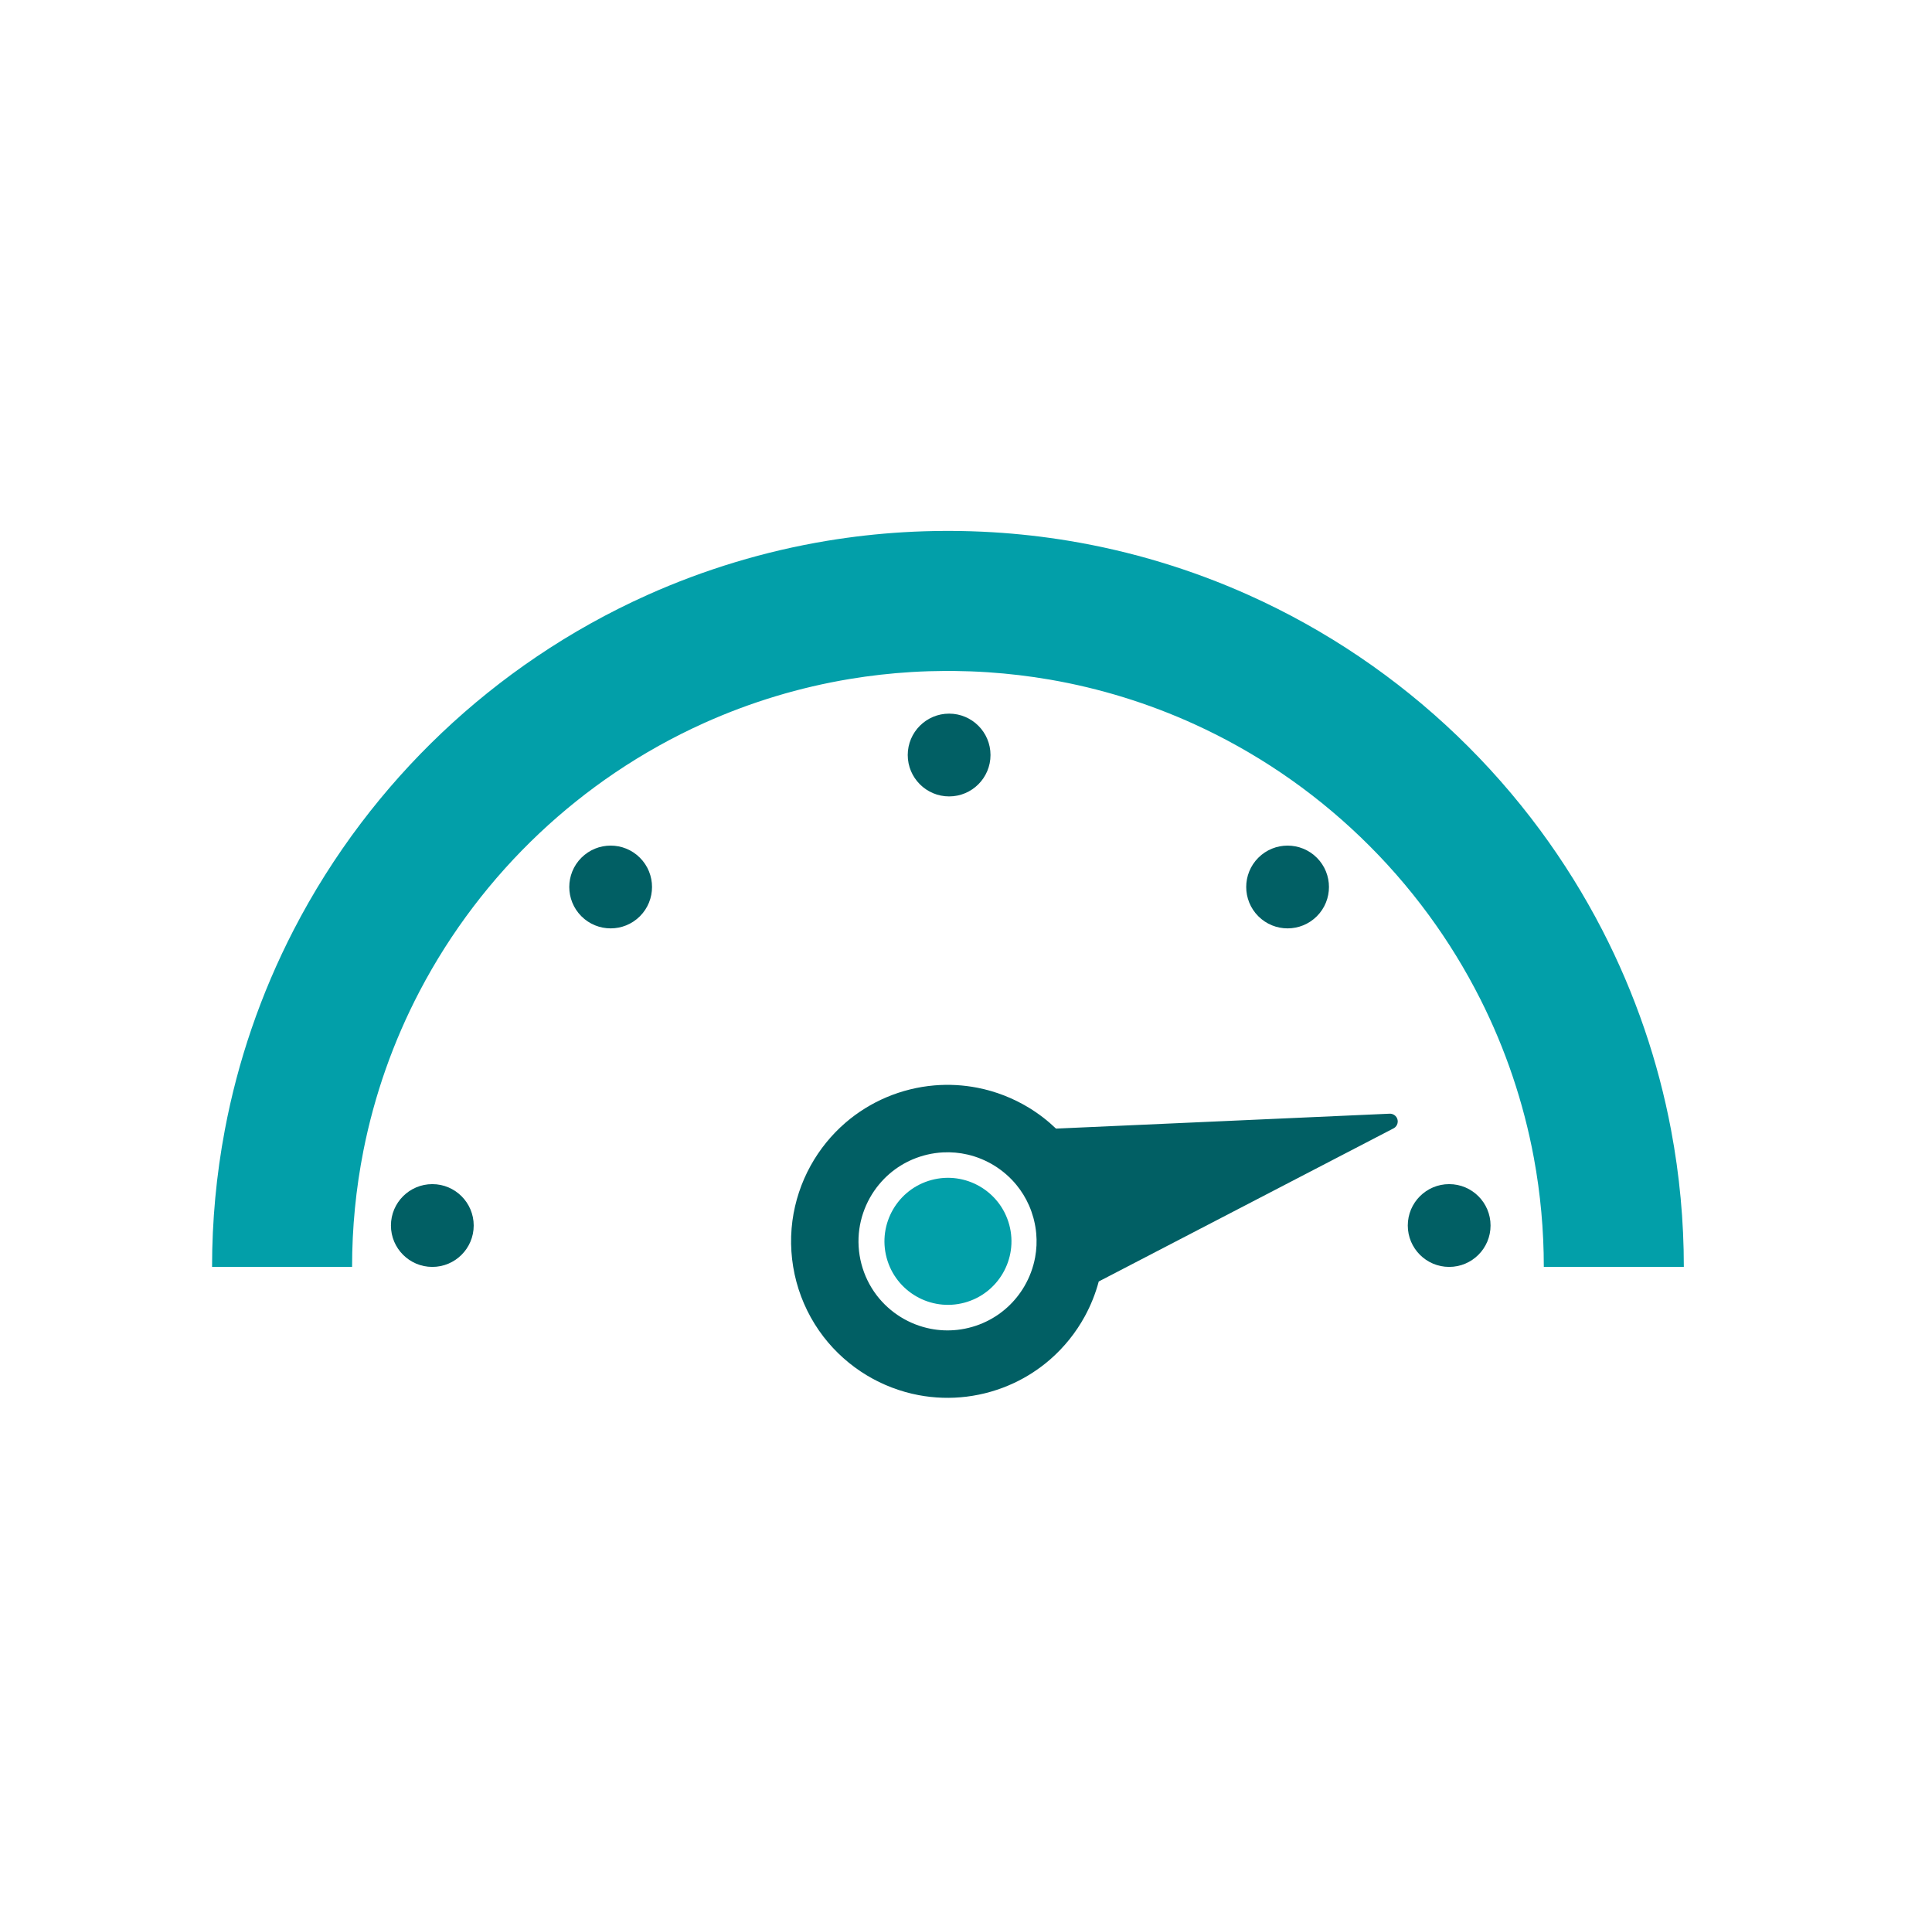 <?xml version="1.0" encoding="UTF-8" standalone="no"?><!DOCTYPE svg PUBLIC "-//W3C//DTD SVG 1.1//EN" "http://www.w3.org/Graphics/SVG/1.1/DTD/svg11.dtd"><svg width="100%" height="100%" viewBox="0 0 160 159" version="1.1" xmlns="http://www.w3.org/2000/svg" xmlns:xlink="http://www.w3.org/1999/xlink" xml:space="preserve" style="fill-rule:evenodd;clip-rule:evenodd;stroke-linejoin:round;stroke-miterlimit:1.414;"><g><rect x="0.715" y="0.706" width="158.287" height="158.287" style="fill:none;"/><g><path d="M87.455,93.448l27.626,-1.234c0.074,0.001 0.093,-0.002 0.165,0.014c0.164,0.035 0.309,0.135 0.402,0.274c0.04,0.062 0.044,0.081 0.072,0.149c0.008,0.027 0.015,0.053 0.022,0.08c0.01,0.073 0.016,0.091 0.011,0.165c-0.01,0.167 -0.086,0.326 -0.21,0.438c-0.055,0.05 -0.073,0.057 -0.136,0.095l-24.414,12.678c-0.268,1.002 -0.655,1.972 -1.152,2.882c-0.735,1.345 -1.708,2.559 -2.863,3.566c-0.902,0.786 -1.912,1.446 -2.995,1.954c-1.242,0.583 -2.577,0.967 -3.938,1.135c-1.323,0.163 -2.669,0.119 -3.978,-0.129c-1.507,-0.286 -2.96,-0.842 -4.274,-1.632c-1.384,-0.832 -2.61,-1.923 -3.595,-3.203c-1.038,-1.348 -1.802,-2.901 -2.242,-4.544c-0.44,-1.644 -0.555,-3.37 -0.331,-5.056c0.214,-1.601 0.73,-3.159 1.513,-4.572c0.743,-1.341 1.723,-2.549 2.885,-3.55c1.009,-0.869 2.154,-1.58 3.38,-2.1c1.263,-0.536 2.612,-0.871 3.978,-0.987c1.192,-0.101 2.397,-0.035 3.571,0.195c1.504,0.294 2.953,0.859 4.262,1.657c0.807,0.491 1.559,1.071 2.241,1.725Zm-1.875,7.38c-0.097,-0.348 -0.216,-0.688 -0.361,-1.019c-0.267,-0.608 -0.618,-1.18 -1.039,-1.694c-0.527,-0.642 -1.162,-1.193 -1.871,-1.625c-0.67,-0.409 -1.405,-0.711 -2.169,-0.89c-0.673,-0.157 -1.367,-0.219 -2.057,-0.182c-0.858,0.046 -1.709,0.244 -2.5,0.579c-0.682,0.29 -1.319,0.682 -1.883,1.162c-0.666,0.567 -1.229,1.253 -1.657,2.015c-0.45,0.802 -0.75,1.687 -0.878,2.598c-0.133,0.958 -0.073,1.938 0.171,2.873c0.245,0.937 0.673,1.823 1.259,2.595c0.548,0.72 1.23,1.337 2,1.813c0.756,0.467 1.596,0.797 2.468,0.968c0.726,0.142 1.472,0.174 2.207,0.093c0.84,-0.093 1.664,-0.33 2.424,-0.699c0.636,-0.308 1.227,-0.709 1.748,-1.186c0.546,-0.5 1.016,-1.083 1.39,-1.722c0.434,-0.742 0.739,-1.559 0.894,-2.404c0.119,-0.653 0.15,-1.321 0.089,-1.982c-0.034,-0.374 -0.098,-0.743 -0.187,-1.107c-0.015,-0.062 -0.031,-0.124 -0.048,-0.186Z" style="fill:#015f64;"/><path d="M17.562,104.9c0,-3.801 0.352,-7.603 1.057,-11.338c0.535,-2.84 1.274,-5.642 2.21,-8.377c0.961,-2.81 2.13,-5.55 3.493,-8.189c1.601,-3.101 3.47,-6.064 5.578,-8.846c2.023,-2.671 4.266,-5.176 6.698,-7.481c2.435,-2.308 5.059,-4.415 7.838,-6.293c2.9,-1.961 5.969,-3.671 9.163,-5.104c4.741,-2.127 9.755,-3.641 14.881,-4.491c2.09,-0.346 4.198,-0.584 6.313,-0.711c1.17,-0.071 2.343,-0.106 3.515,-0.111c0.131,-0.001 0.263,-0.001 0.394,0c1.172,0.005 2.345,0.04 3.515,0.111c2.115,0.127 4.223,0.365 6.313,0.711c5.126,0.85 10.14,2.364 14.881,4.491c3.194,1.433 6.263,3.143 9.163,5.104c2.88,1.946 5.593,4.138 8.102,6.545c2.507,2.404 4.809,5.022 6.873,7.815c1.929,2.611 3.649,5.376 5.139,8.26c1.363,2.639 2.531,5.379 3.493,8.189c0.936,2.735 1.675,5.536 2.21,8.377c0.705,3.735 1.057,7.537 1.057,11.338l-11.596,0l0,0c0,-3.029 -0.274,-6.059 -0.826,-9.038c-0.846,-4.564 -2.345,-9.003 -4.437,-13.147c-1.23,-2.436 -2.663,-4.769 -4.278,-6.97c-1.696,-2.31 -3.592,-4.473 -5.661,-6.456c-2.034,-1.951 -4.233,-3.729 -6.568,-5.307c-2.266,-1.531 -4.658,-2.873 -7.145,-4.008c-3.82,-1.742 -7.863,-2.99 -12,-3.703c-1.689,-0.291 -3.393,-0.493 -5.103,-0.607c-0.949,-0.064 -1.899,-0.098 -2.85,-0.109c-0.213,-0.001 -0.426,-0.002 -0.639,-0.002c-0.952,0.005 -1.904,0.033 -2.855,0.091c-1.713,0.103 -3.42,0.295 -5.113,0.576c-4.145,0.687 -8.198,1.911 -12.031,3.631c-2.586,1.16 -5.07,2.545 -7.418,4.131c-2.212,1.495 -4.303,3.17 -6.246,5c-4,3.769 -7.369,8.201 -9.92,13.069c-1.091,2.082 -2.032,4.242 -2.814,6.459c-0.776,2.202 -1.394,4.458 -1.848,6.747c-0.629,3.174 -0.942,6.408 -0.942,9.643l0,0l-11.596,0Z" style="fill:#029fa9;"/><path d="M83.585,101.422c0.752,2.803 -0.915,5.689 -3.718,6.44c-2.803,0.751 -5.689,-0.915 -6.441,-3.718c-0.751,-2.804 0.915,-5.69 3.719,-6.441c2.803,-0.751 5.689,0.915 6.44,3.719Z" style="fill:#029fa9;"/><circle cx="35.803" cy="101.473" r="3.427" style="fill:#015f64;"/><circle cx="120.014" cy="101.473" r="3.427" style="fill:#015f64;"/><path d="M75.175,62.516c0,-1.892 1.536,-3.427 3.427,-3.427c1.892,0 3.427,1.535 3.427,3.427c0,1.891 -1.535,3.427 -3.427,3.427c-1.891,0 -3.427,-1.536 -3.427,-3.427Z" style="fill:#015f64;"/><path d="M48.148,75.866c-1.337,-1.337 -1.337,-3.509 0,-4.846c1.338,-1.338 3.51,-1.338 4.847,0c1.337,1.337 1.337,3.509 0,4.846c-1.337,1.338 -3.509,1.338 -4.847,0Z" style="fill:#015f64;"/><path d="M104.209,71.02c1.338,-1.338 3.509,-1.338 4.847,0c1.337,1.337 1.337,3.509 0,4.846c-1.338,1.338 -3.509,1.338 -4.847,0c-1.337,-1.337 -1.337,-3.509 0,-4.846Z" style="fill:#015f64;"/></g></g></svg>
